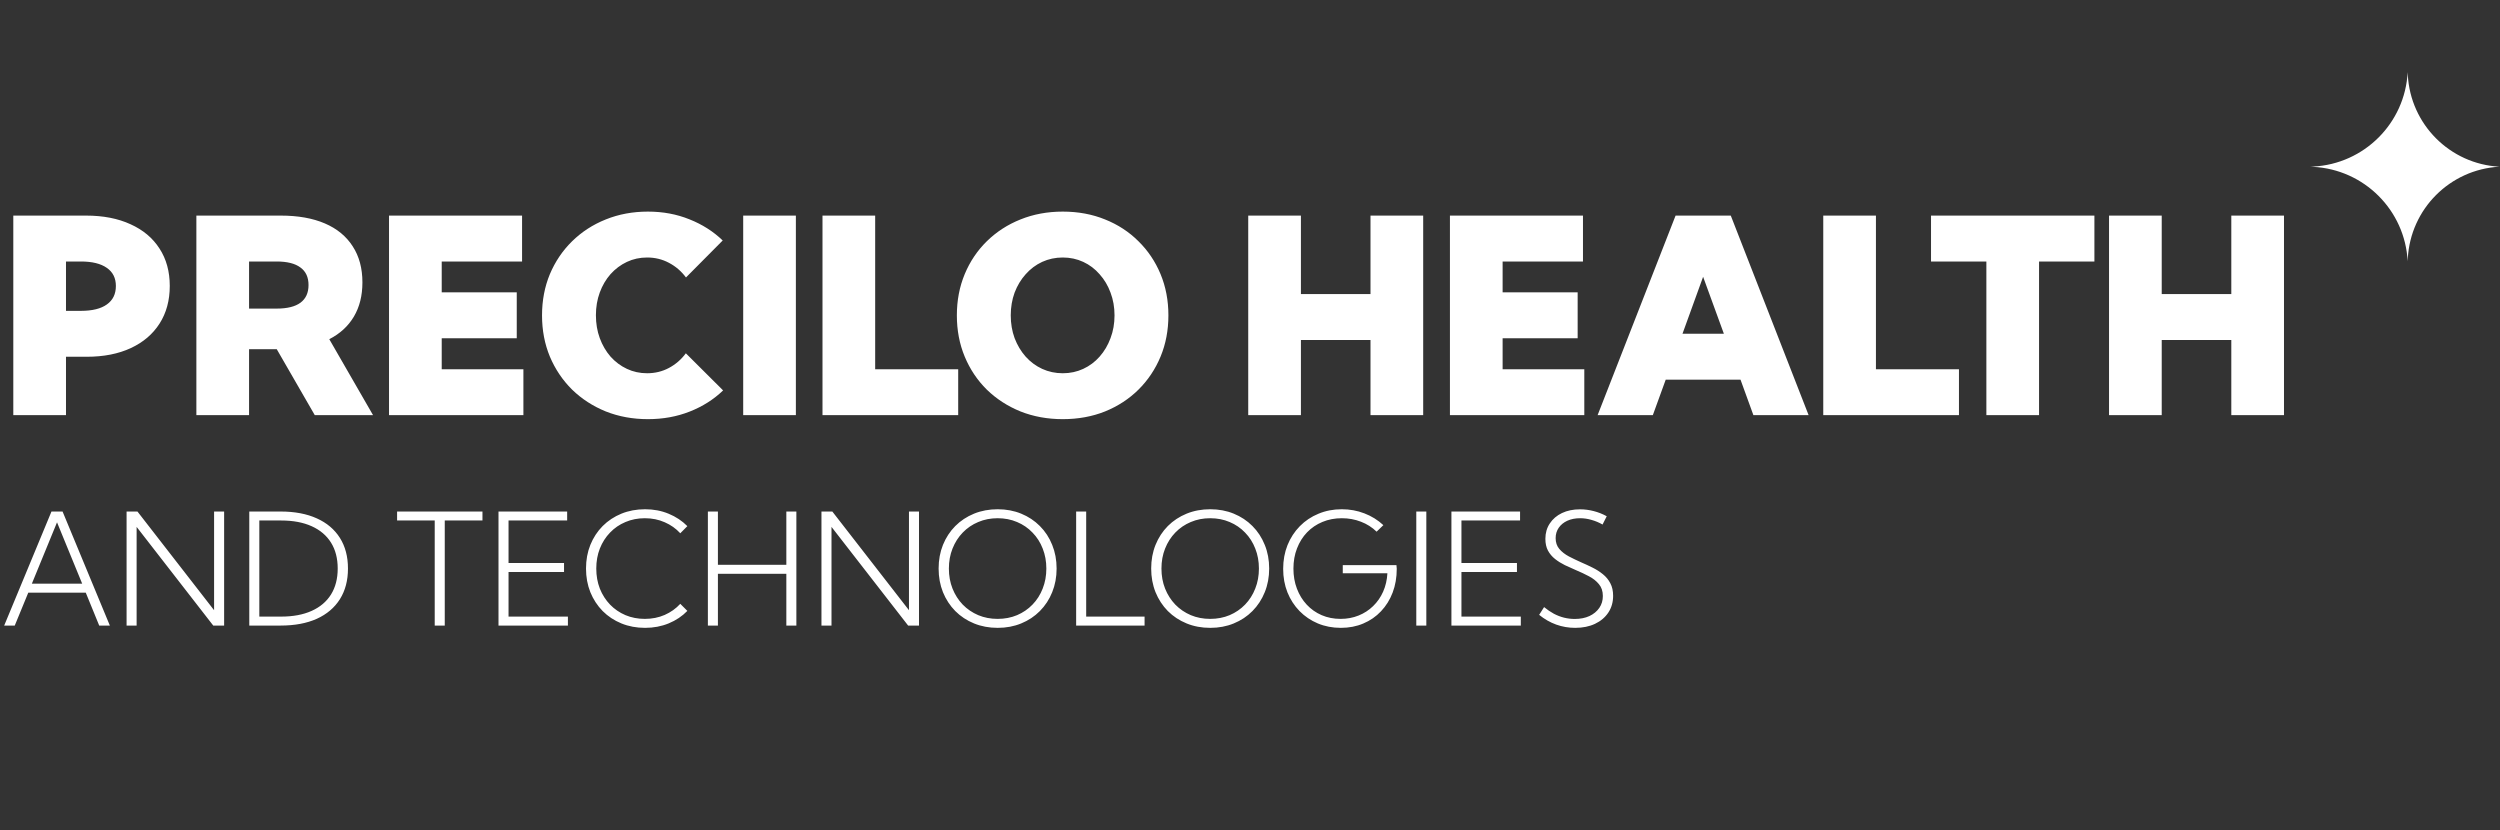 <svg width="277" height="92" viewBox="0 0 277 92" fill="none" xmlns="http://www.w3.org/2000/svg">
<rect x="0" y="0" width="277" height="92" fill="#333333" stroke="none"/>
<path d="M1.474 46V23.888H9.538C11.434 23.888 13.076 24.207 14.461 24.846C15.857 25.475 16.928 26.374 17.675 27.544C18.432 28.703 18.81 30.084 18.81 31.686C18.81 33.288 18.432 34.679 17.675 35.858C16.928 37.027 15.867 37.931 14.491 38.57C13.115 39.209 11.489 39.529 9.611 39.529H7.312V46H1.474ZM7.312 34.443H8.963C10.221 34.443 11.179 34.207 11.837 33.735C12.506 33.263 12.84 32.58 12.84 31.686C12.84 30.811 12.506 30.143 11.837 29.681C11.169 29.209 10.211 28.974 8.963 28.974H7.312V34.443ZM41.335 46H34.878L30.662 38.688H27.596V46H21.758V23.888H31.104C33.021 23.888 34.652 24.178 35.999 24.758C37.345 25.337 38.372 26.183 39.08 27.293C39.797 28.394 40.156 29.725 40.156 31.288C40.156 32.752 39.841 34.015 39.212 35.077C38.583 36.138 37.674 36.973 36.485 37.583L41.335 46ZM27.596 34.192H30.648C31.817 34.192 32.697 33.976 33.286 33.544C33.886 33.101 34.185 32.448 34.185 31.583C34.185 30.718 33.886 30.069 33.286 29.637C32.697 29.195 31.817 28.974 30.648 28.974H27.596V34.192ZM43.104 46V23.888H57.845V28.974H48.942V32.394H57.256V37.479H48.942V40.914H57.993V46H43.104ZM80.12 43.258C79.078 44.261 77.845 45.042 76.42 45.602C75.004 46.162 73.462 46.442 71.791 46.442C70.11 46.442 68.553 46.157 67.118 45.587C65.693 45.007 64.45 44.202 63.388 43.17C62.337 42.128 61.516 40.909 60.926 39.514C60.347 38.118 60.057 36.595 60.057 34.944C60.057 33.293 60.347 31.77 60.926 30.374C61.516 28.979 62.337 27.765 63.388 26.733C64.45 25.691 65.693 24.885 67.118 24.315C68.553 23.735 70.11 23.446 71.791 23.446C73.452 23.446 74.985 23.731 76.39 24.301C77.805 24.861 79.034 25.642 80.076 26.645L76.007 30.743C75.496 30.055 74.867 29.514 74.12 29.121C73.383 28.728 72.577 28.531 71.702 28.531C70.897 28.531 70.15 28.694 69.462 29.018C68.774 29.342 68.169 29.794 67.648 30.374C67.138 30.954 66.739 31.632 66.454 32.408C66.169 33.185 66.027 34.025 66.027 34.929C66.027 35.843 66.169 36.688 66.454 37.465C66.739 38.241 67.138 38.924 67.648 39.514C68.169 40.094 68.774 40.546 69.462 40.87C70.15 41.194 70.897 41.356 71.702 41.356C72.577 41.356 73.383 41.16 74.12 40.767C74.857 40.374 75.481 39.833 75.992 39.145L80.12 43.258ZM82.346 46V23.888H88.183V46H82.346ZM106.168 46H91.132V23.888H96.969V40.914H106.168V46ZM117.755 46.442C116.064 46.442 114.502 46.157 113.067 45.587C111.642 45.007 110.399 44.202 109.337 43.17C108.286 42.128 107.47 40.909 106.89 39.514C106.31 38.118 106.02 36.595 106.02 34.944C106.02 33.293 106.31 31.77 106.89 30.374C107.47 28.979 108.286 27.765 109.337 26.733C110.399 25.691 111.642 24.885 113.067 24.315C114.502 23.735 116.064 23.446 117.755 23.446C119.455 23.446 121.017 23.735 122.442 24.315C123.867 24.885 125.101 25.691 126.143 26.733C127.194 27.765 128.01 28.979 128.59 30.374C129.169 31.77 129.459 33.293 129.459 34.944C129.459 36.595 129.169 38.118 128.59 39.514C128.01 40.909 127.194 42.128 126.143 43.17C125.101 44.202 123.867 45.007 122.442 45.587C121.017 46.157 119.455 46.442 117.755 46.442ZM117.755 41.356C118.57 41.356 119.327 41.194 120.025 40.87C120.723 40.546 121.327 40.094 121.838 39.514C122.359 38.924 122.762 38.241 123.047 37.465C123.342 36.688 123.489 35.848 123.489 34.944C123.489 34.04 123.342 33.2 123.047 32.423C122.762 31.647 122.359 30.969 121.838 30.389C121.327 29.799 120.723 29.342 120.025 29.018C119.327 28.694 118.57 28.531 117.755 28.531C116.939 28.531 116.177 28.694 115.47 29.018C114.772 29.342 114.163 29.799 113.642 30.389C113.121 30.969 112.713 31.647 112.418 32.423C112.133 33.2 111.991 34.04 111.991 34.944C111.991 35.848 112.133 36.688 112.418 37.465C112.713 38.241 113.121 38.924 113.642 39.514C114.163 40.094 114.772 40.546 115.47 40.87C116.177 41.194 116.939 41.356 117.755 41.356ZM144.142 46H138.304V23.888H144.142V32.585H151.852V23.888H157.689V46H151.852V37.671H144.142V46ZM160.652 46V23.888H175.394V28.974H166.49V32.394H174.804V37.479H166.49V40.914H175.541V46H160.652ZM183.133 46H177.015L185.654 23.888H191.771L200.395 46H194.277L192.848 42.064H184.563L183.133 46ZM186.42 36.978H191.005L188.705 30.669L186.42 36.978ZM217.053 46H202.017V23.888H207.854V40.914H217.053V46ZM225.927 46H220.09V28.974H213.957V23.888H232.06V28.974H225.927V46ZM239.519 46H233.681V23.888H239.519V32.585H247.229V23.888H253.066V46H247.229V37.671H239.519V46Z" fill="white"/>
<path d="M1.634 69.313H0.463L5.703 56.677H6.933L12.172 69.313H10.993L9.502 65.665H3.134L1.634 69.313ZM3.53 64.671H9.106L6.318 57.874L3.53 64.671ZM24.833 69.313H23.628L15.137 58.379V69.313H14.025V56.677H15.23L23.721 67.611V56.677H24.833V69.313ZM27.621 69.313V56.677H31.092C32.653 56.677 33.99 56.93 35.102 57.435C36.213 57.935 37.067 58.657 37.662 59.6C38.258 60.544 38.555 61.675 38.555 62.995C38.555 64.309 38.258 65.441 37.662 66.39C37.067 67.333 36.213 68.058 35.102 68.563C33.99 69.063 32.653 69.313 31.092 69.313H27.621ZM28.733 68.319H31.151C32.471 68.319 33.596 68.108 34.529 67.687C35.467 67.266 36.182 66.659 36.677 65.868C37.171 65.07 37.418 64.113 37.418 62.995C37.418 61.872 37.171 60.914 36.677 60.123C36.182 59.331 35.467 58.724 34.529 58.303C33.596 57.882 32.471 57.671 31.151 57.671H28.733V68.319ZM49.279 69.313H48.167V57.671H43.997V56.677H53.457V57.671H49.279V69.313ZM55.234 69.313V56.677H62.841V57.671H56.346V62.38H62.495V63.374H56.346V68.319H62.925V69.313H55.234ZM76.159 67.687C75.586 68.277 74.898 68.737 74.095 69.069C73.292 69.4 72.418 69.566 71.475 69.566C70.526 69.566 69.653 69.403 68.855 69.077C68.058 68.751 67.364 68.294 66.775 67.704C66.191 67.109 65.736 66.412 65.41 65.615C65.09 64.812 64.93 63.939 64.93 62.995C64.93 62.046 65.09 61.173 65.41 60.375C65.736 59.572 66.191 58.876 66.775 58.286C67.364 57.697 68.058 57.239 68.855 56.913C69.653 56.588 70.526 56.425 71.475 56.425C72.418 56.425 73.289 56.59 74.086 56.922C74.889 57.253 75.58 57.711 76.159 58.295L75.375 59.087C74.898 58.564 74.322 58.157 73.648 57.865C72.98 57.568 72.247 57.419 71.45 57.419C70.675 57.419 69.959 57.559 69.302 57.84C68.645 58.115 68.075 58.505 67.592 59.011C67.109 59.511 66.732 60.1 66.463 60.78C66.199 61.454 66.067 62.192 66.067 62.995C66.067 63.798 66.199 64.54 66.463 65.219C66.732 65.893 67.109 66.483 67.592 66.988C68.075 67.488 68.645 67.878 69.302 68.159C69.959 68.434 70.675 68.572 71.45 68.572C72.247 68.572 72.98 68.426 73.648 68.134C74.322 67.836 74.898 67.426 75.375 66.904L76.159 67.687ZM79.545 69.313H78.433V56.677H79.545V62.582H87.126V56.677H88.238V69.313H87.126V63.576H79.545V69.313ZM101.825 69.313H100.621L92.13 58.379V69.313H91.018V56.677H92.222L100.714 67.611V56.677H101.825V69.313ZM110.544 69.566C109.595 69.566 108.722 69.403 107.924 69.077C107.127 68.751 106.433 68.294 105.844 67.704C105.26 67.109 104.805 66.412 104.479 65.615C104.159 64.812 103.999 63.939 103.999 62.995C103.999 62.046 104.159 61.173 104.479 60.375C104.805 59.572 105.26 58.876 105.844 58.286C106.433 57.697 107.127 57.239 107.924 56.913C108.722 56.588 109.595 56.425 110.544 56.425C111.487 56.425 112.355 56.588 113.147 56.913C113.944 57.239 114.635 57.697 115.219 58.286C115.809 58.876 116.264 59.572 116.584 60.375C116.909 61.173 117.072 62.046 117.072 62.995C117.072 63.939 116.909 64.812 116.584 65.615C116.264 66.412 115.809 67.109 115.219 67.704C114.635 68.294 113.944 68.751 113.147 69.077C112.355 69.403 111.487 69.566 110.544 69.566ZM110.536 68.572C111.316 68.572 112.035 68.434 112.692 68.159C113.349 67.878 113.919 67.488 114.402 66.988C114.891 66.483 115.267 65.89 115.531 65.211C115.8 64.531 115.935 63.793 115.935 62.995C115.935 62.198 115.8 61.459 115.531 60.78C115.267 60.1 114.891 59.511 114.402 59.011C113.919 58.505 113.349 58.115 112.692 57.84C112.035 57.559 111.316 57.419 110.536 57.419C109.761 57.419 109.045 57.559 108.388 57.84C107.73 58.115 107.158 58.505 106.669 59.011C106.186 59.511 105.81 60.1 105.54 60.78C105.271 61.454 105.136 62.192 105.136 62.995C105.136 63.798 105.271 64.54 105.54 65.219C105.81 65.893 106.186 66.483 106.669 66.988C107.158 67.488 107.73 67.878 108.388 68.159C109.045 68.434 109.761 68.572 110.536 68.572ZM126.819 69.313H119.237V56.677H120.349V68.319H126.819V69.313ZM134.097 69.566C133.148 69.566 132.274 69.403 131.477 69.077C130.679 68.751 129.986 68.294 129.396 67.704C128.812 67.109 128.357 66.412 128.032 65.615C127.711 64.812 127.551 63.939 127.551 62.995C127.551 62.046 127.711 61.173 128.032 60.375C128.357 59.572 128.812 58.876 129.396 58.286C129.986 57.697 130.679 57.239 131.477 56.913C132.274 56.588 133.148 56.425 134.097 56.425C135.04 56.425 135.908 56.588 136.7 56.913C137.497 57.239 138.188 57.697 138.772 58.286C139.361 58.876 139.816 59.572 140.136 60.375C140.462 61.173 140.625 62.046 140.625 62.995C140.625 63.939 140.462 64.812 140.136 65.615C139.816 66.412 139.361 67.109 138.772 67.704C138.188 68.294 137.497 68.751 136.7 69.077C135.908 69.403 135.04 69.566 134.097 69.566ZM134.088 68.572C134.869 68.572 135.588 68.434 136.245 68.159C136.902 67.878 137.472 67.488 137.955 66.988C138.443 66.483 138.819 65.89 139.083 65.211C139.353 64.531 139.488 63.793 139.488 62.995C139.488 62.198 139.353 61.459 139.083 60.78C138.819 60.1 138.443 59.511 137.955 59.011C137.472 58.505 136.902 58.115 136.245 57.84C135.588 57.559 134.869 57.419 134.088 57.419C133.313 57.419 132.597 57.559 131.94 57.84C131.283 58.115 130.71 58.505 130.222 59.011C129.739 59.511 129.362 60.1 129.093 60.78C128.823 61.454 128.689 62.192 128.689 62.995C128.689 63.798 128.823 64.54 129.093 65.219C129.362 65.893 129.739 66.483 130.222 66.988C130.71 67.488 131.283 67.878 131.94 68.159C132.597 68.434 133.313 68.572 134.088 68.572ZM152.528 58.91C152.033 58.427 151.455 58.059 150.792 57.806C150.13 57.548 149.425 57.419 148.678 57.419C147.897 57.419 147.179 57.556 146.522 57.831C145.87 58.101 145.303 58.486 144.82 58.986C144.343 59.485 143.972 60.078 143.708 60.763C143.444 61.442 143.312 62.189 143.312 63.004C143.312 63.807 143.441 64.548 143.7 65.227C143.958 65.907 144.32 66.497 144.786 66.996C145.252 67.496 145.803 67.884 146.437 68.159C147.077 68.434 147.777 68.572 148.535 68.572C149.254 68.572 149.919 68.448 150.531 68.201C151.143 67.954 151.68 67.606 152.14 67.156C152.606 66.707 152.977 66.174 153.252 65.556C153.527 64.933 153.684 64.253 153.724 63.517H148.779V62.616H154.726L154.76 63.02C154.76 63.981 154.608 64.86 154.305 65.657C154.002 66.454 153.572 67.145 153.016 67.729C152.466 68.313 151.812 68.765 151.053 69.085C150.301 69.406 149.473 69.566 148.568 69.566C147.647 69.566 146.797 69.403 146.016 69.077C145.241 68.751 144.564 68.294 143.986 67.704C143.413 67.114 142.967 66.424 142.647 65.632C142.332 64.834 142.175 63.967 142.175 63.029C142.175 62.08 142.335 61.204 142.655 60.401C142.981 59.598 143.436 58.898 144.02 58.303C144.604 57.708 145.292 57.247 146.084 56.922C146.875 56.59 147.737 56.425 148.67 56.425C149.551 56.425 150.385 56.576 151.171 56.88C151.963 57.183 152.665 57.618 153.277 58.185L152.528 58.91ZM156.925 69.313V56.677H158.037V69.313H156.925ZM160.817 69.313V56.677H168.423V57.671H161.928V62.38H168.078V63.374H161.928V68.319H168.507V69.313H160.817ZM170.537 68.125L171.085 67.266C171.439 67.558 171.798 67.802 172.163 67.999C172.534 68.195 172.913 68.341 173.3 68.437C173.688 68.532 174.081 68.58 174.48 68.58C175.097 68.58 175.639 68.473 176.106 68.26C176.572 68.041 176.937 67.74 177.201 67.359C177.465 66.977 177.596 66.536 177.596 66.036C177.596 65.503 177.45 65.065 177.158 64.722C176.872 64.374 176.501 64.082 176.047 63.846C175.592 63.605 175.109 63.377 174.598 63.164C174.188 62.989 173.783 62.807 173.385 62.616C172.986 62.419 172.624 62.192 172.298 61.934C171.972 61.675 171.711 61.367 171.515 61.007C171.324 60.648 171.228 60.212 171.228 59.702C171.228 59.056 171.391 58.489 171.717 58C172.042 57.506 172.492 57.121 173.065 56.846C173.643 56.571 174.311 56.433 175.069 56.433C175.575 56.433 176.077 56.498 176.577 56.627C177.083 56.756 177.566 56.947 178.026 57.2L177.563 58.118C177.17 57.893 176.76 57.722 176.333 57.604C175.912 57.48 175.493 57.419 175.078 57.419C174.544 57.419 174.073 57.511 173.663 57.697C173.258 57.882 172.941 58.14 172.711 58.472C172.481 58.803 172.365 59.188 172.365 59.626C172.365 60.103 172.5 60.502 172.77 60.822C173.045 61.142 173.396 61.417 173.823 61.647C174.255 61.872 174.71 62.091 175.187 62.304C175.62 62.49 176.044 62.686 176.459 62.894C176.88 63.102 177.262 63.346 177.605 63.627C177.947 63.902 178.22 64.233 178.422 64.621C178.63 65.008 178.734 65.475 178.734 66.019C178.734 66.721 178.557 67.339 178.203 67.873C177.849 68.406 177.358 68.822 176.729 69.119C176.1 69.417 175.367 69.566 174.53 69.566C173.8 69.566 173.098 69.445 172.424 69.203C171.756 68.962 171.127 68.603 170.537 68.125Z" fill="white"/>
<path d="M276.941 18.471C271.454 18.174 267.074 13.786 266.785 8.298L266.769 8C266.472 13.653 261.951 18.167 256.297 18.456L255.999 18.471L256.297 18.487C261.951 18.776 266.472 23.29 266.769 28.943L266.785 28.644C267.074 23.156 271.454 18.769 276.941 18.471Z" fill="white"/>
</svg>
